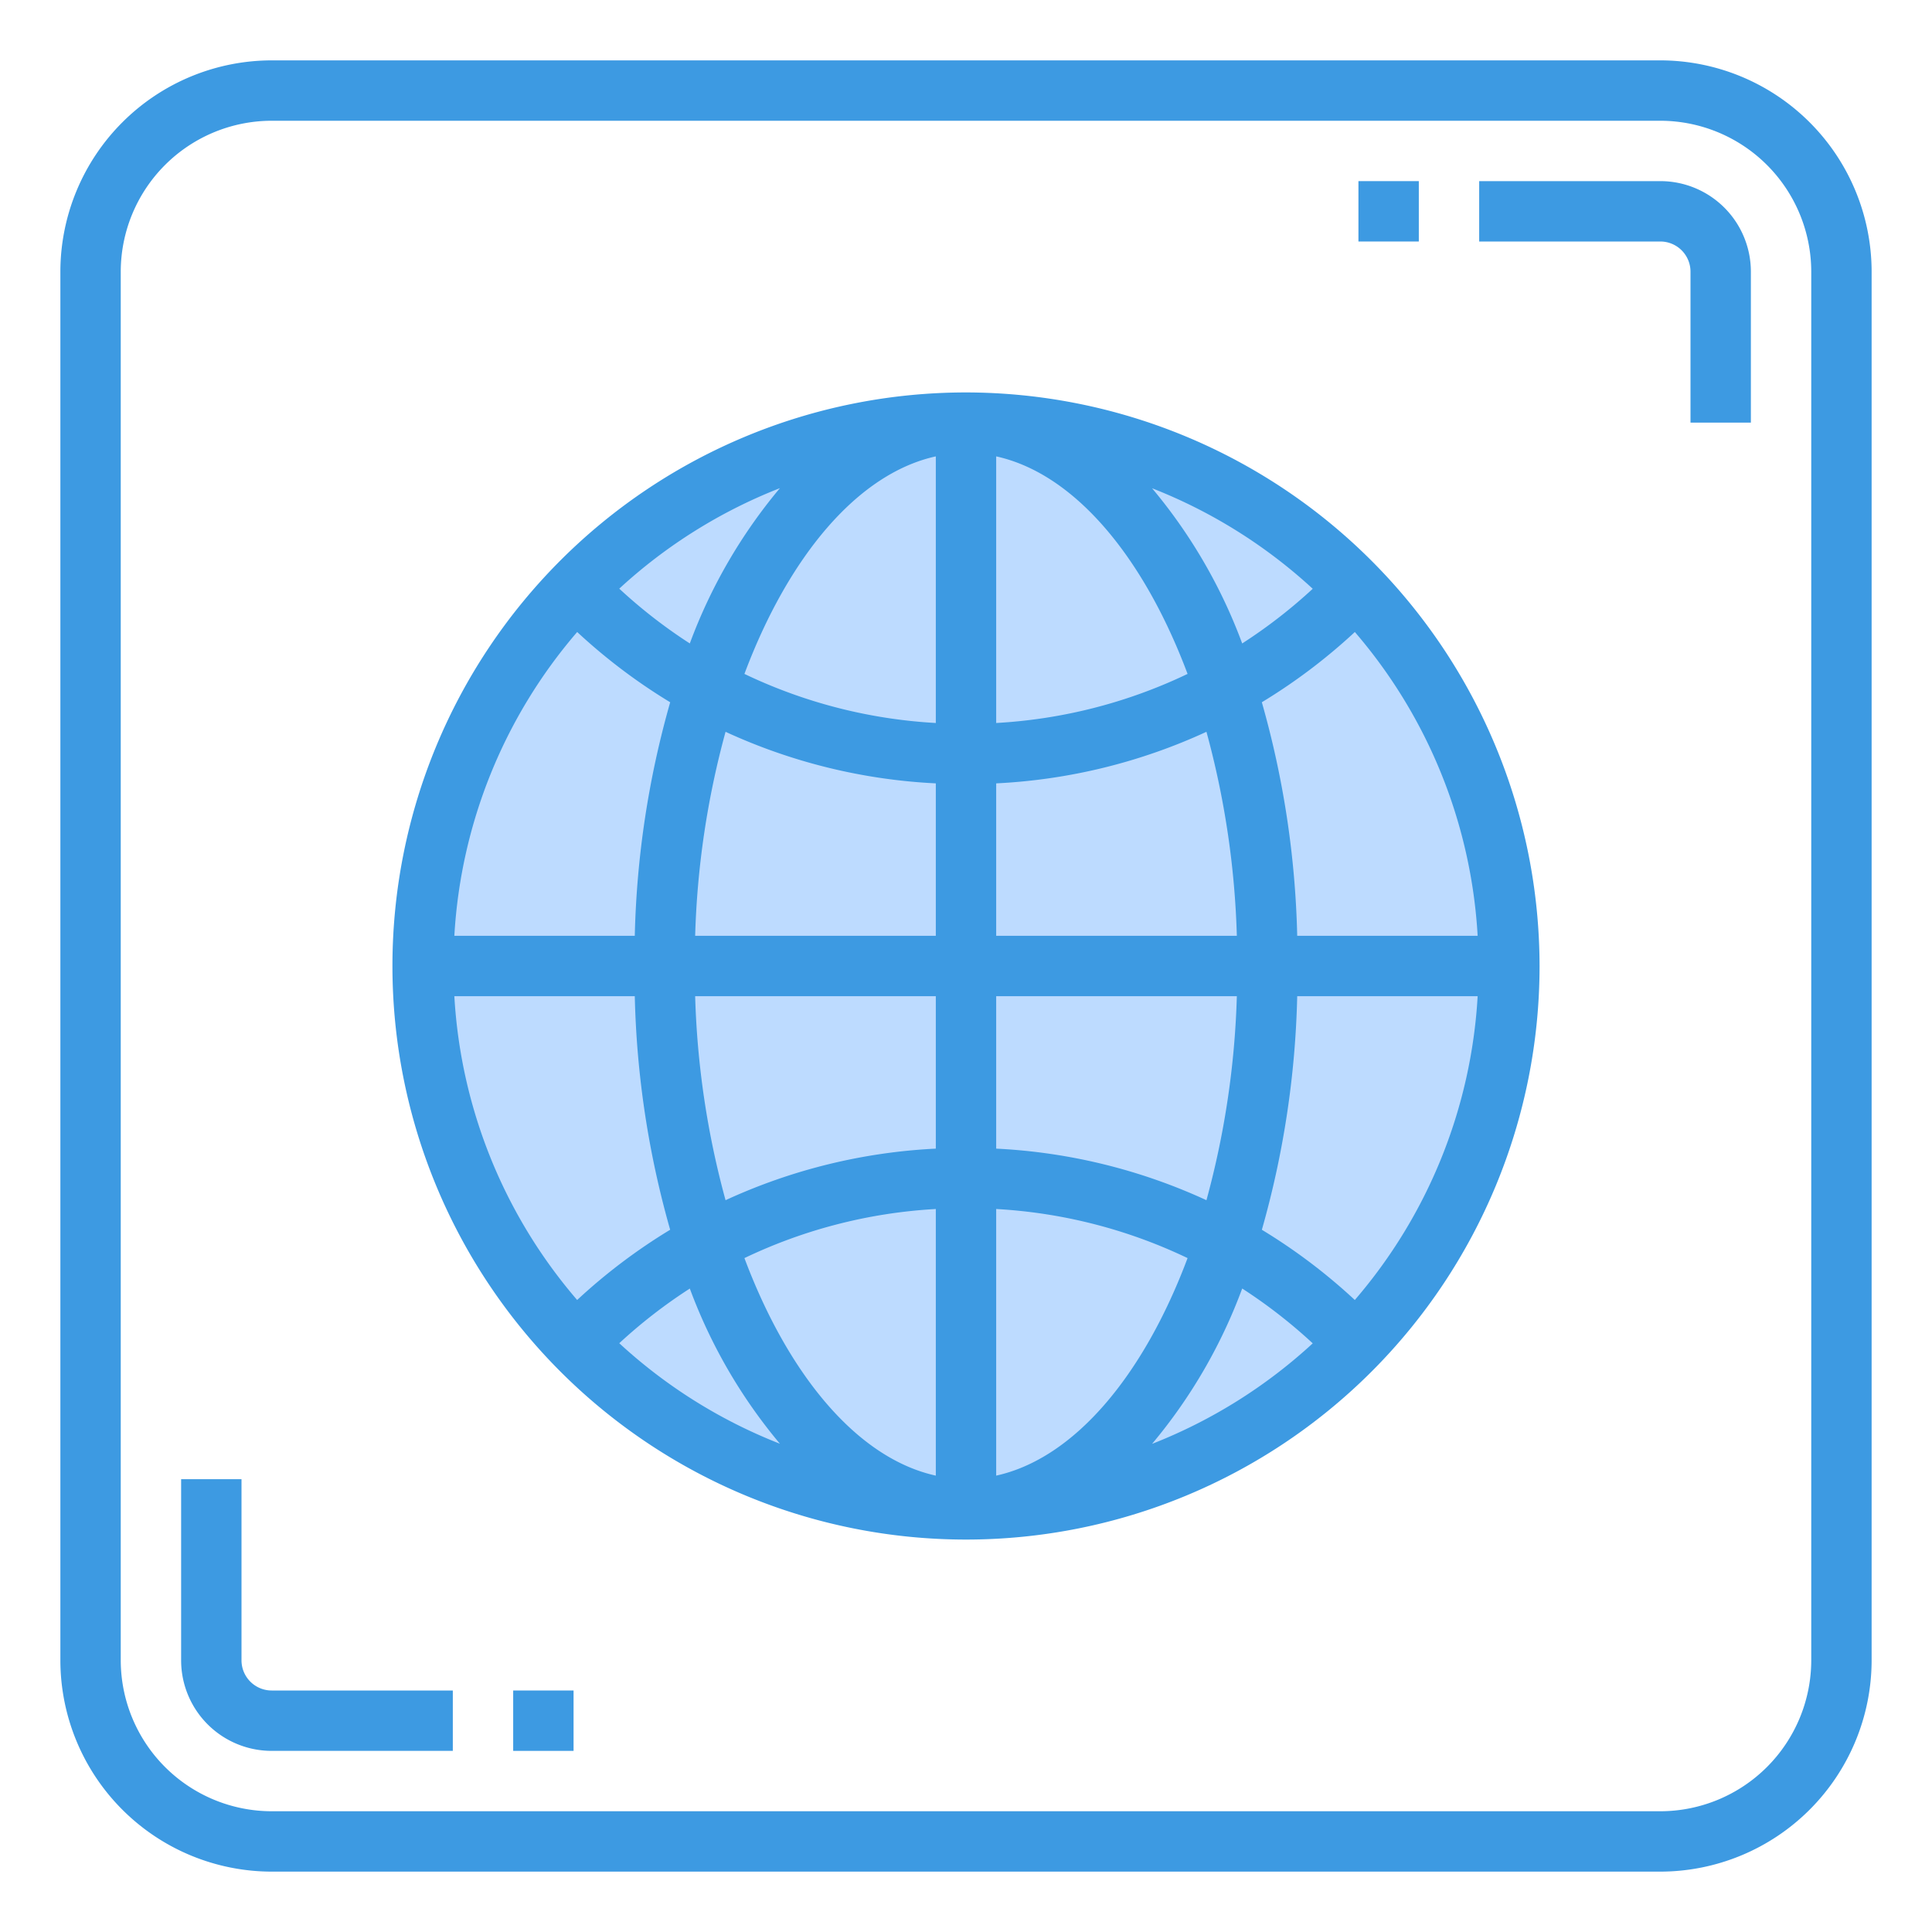 <svg viewBox="0 0 64 64" xmlns="http://www.w3.org/2000/svg">
                <g id="World-Global-Worldwide-User_Interface-Signs" data-name="World-Global-Worldwide-User Interface-Signs">
                    <g fill="#bddbff">
                        <path d="m32 39v11c-3.65 0-6.85-3.53-8.6-8.81a17.866 17.866 0 0 1 8.6-2.19z" />
                        <path
                            d="m44.95 44.5a17.951 17.951 0 0 1 -12.95 5.5c3.65 0 6.85-3.53 8.6-8.81a17.4 17.4 0 0 1 4.35 3.31z" />
                        <path d="m32 39a17.866 17.866 0 0 1 8.6 2.19c-1.75 5.28-4.95 8.81-8.6 8.81z" />
                        <path
                            d="m23.4 41.19c1.75 5.28 4.95 8.81 8.6 8.81a17.951 17.951 0 0 1 -12.95-5.5 17.4 17.4 0 0 1 4.35-3.31z" />
                        <path d="m32 32h10a29.5 29.5 0 0 1 -1.4 9.19 17.866 17.866 0 0 0 -8.6-2.19z" />
                        <path d="m32 32v7a17.866 17.866 0 0 0 -8.6 2.19 29.5 29.5 0 0 1 -1.4-9.19z" />
                        <path
                            d="m42 32h8a17.918 17.918 0 0 1 -5.05 12.5 17.4 17.4 0 0 0 -4.35-3.31 29.5 29.5 0 0 0 1.4-9.19z" />
                        <path
                            d="m22 32a29.5 29.5 0 0 0 1.4 9.19 17.4 17.4 0 0 0 -4.35 3.31 17.962 17.962 0 0 1 -5.05-12.5z" />
                        <path
                            d="m50 32h-8a29.5 29.5 0 0 0 -1.4-9.19 17.4 17.4 0 0 0 4.35-3.31 17.962 17.962 0 0 1 5.05 12.5z" />
                        <path d="m42 32h-10v-7a17.866 17.866 0 0 0 8.6-2.19 29.5 29.5 0 0 1 1.4 9.19z" />
                        <path d="m32 25v7h-10a29.5 29.5 0 0 1 1.4-9.19 17.866 17.866 0 0 0 8.6 2.19z" />
                        <path
                            d="m23.4 22.81a29.5 29.5 0 0 0 -1.4 9.19h-8a17.962 17.962 0 0 1 5.05-12.5 17.4 17.4 0 0 0 4.35 3.31z" />
                        <path d="m32 14v11a17.866 17.866 0 0 1 -8.6-2.19c1.75-5.28 4.95-8.81 8.6-8.81z" />
                        <path d="m40.6 22.81a17.866 17.866 0 0 1 -8.6 2.19v-11c3.65 0 6.85 3.53 8.6 8.81z" />
                        <path
                            d="m32 14c-3.65 0-6.85 3.53-8.6 8.81a17.4 17.4 0 0 1 -4.35-3.31 17.951 17.951 0 0 1 12.95-5.5z" />
                        <path
                            d="m32 14a17.951 17.951 0 0 1 12.95 5.5 17.4 17.4 0 0 1 -4.35 3.31c-1.75-5.28-4.95-8.81-8.6-8.81z" />
                    </g>
                    <path
                        d="m55 2h-46a7.008 7.008 0 0 0 -7 7v46a7.008 7.008 0 0 0 7 7h46a7.008 7.008 0 0 0 7-7v-46a7.008 7.008 0 0 0 -7-7zm5 53a5.006 5.006 0 0 1 -5 5h-46a5.006 5.006 0 0 1 -5-5v-46a5.006 5.006 0 0 1 5-5h46a5.006 5.006 0 0 1 5 5z"
                        fill="#3d9ae2" />
                    <path d="m8 55v-6h-2v6a3 3 0 0 0 3 3h6v-2h-6a1 1 0 0 1 -1-1z" fill="#3d9ae2" />
                    <path d="m55 6h-6v2h6a1 1 0 0 1 1 1v5h2v-5a3 3 0 0 0 -3-3z" fill="#3d9ae2" />
                    <path d="m17 56h2v2h-2z" fill="#3d9ae2" />
                    <path d="m45 6h2v2h-2z" fill="#3d9ae2" />
                    <path
                        d="m32 13a19 19 0 1 0 19 19 19.021 19.021 0 0 0 -19-19zm-1 10.95a16.837 16.837 0 0 1 -6.34-1.626c1.461-3.894 3.752-6.636 6.34-7.206zm0 2v5.05h-7.972a28.675 28.675 0 0 1 1.007-6.758 18.826 18.826 0 0 0 6.965 1.708zm0 7.05v5.05a18.826 18.826 0 0 0 -6.965 1.708 28.675 28.675 0 0 1 -1.007-6.758zm0 7.05v8.832c-2.588-.57-4.879-3.312-6.34-7.206a16.837 16.837 0 0 1 6.34-1.626zm2 0a16.837 16.837 0 0 1 6.34 1.626c-1.461 3.894-3.752 6.636-6.34 7.206zm0-2v-5.05h7.972a28.675 28.675 0 0 1 -1.007 6.758 18.826 18.826 0 0 0 -6.965-1.708zm0-7.05v-5.05a18.826 18.826 0 0 0 6.965-1.708 28.675 28.675 0 0 1 1.007 6.758zm0-7.05v-8.832c2.588.57 4.879 3.312 6.34 7.206a16.837 16.837 0 0 1 -6.34 1.626zm5.164-7.776a17 17 0 0 1 5.322 3.33 16.979 16.979 0 0 1 -2.337 1.811 17.4 17.4 0 0 0 -2.985-5.141zm-15.313 5.141a16.979 16.979 0 0 1 -2.337-1.815 17 17 0 0 1 5.322-3.33 17.4 17.4 0 0 0 -2.985 5.145zm-.65 1.948a30.772 30.772 0 0 0 -1.173 7.737h-5.977a16.9 16.9 0 0 1 4.069-10.064 18.949 18.949 0 0 0 3.08 2.327zm-1.173 9.737a30.772 30.772 0 0 0 1.172 7.737 18.949 18.949 0 0 0 -3.081 2.327 16.9 16.9 0 0 1 -4.068-10.064zm1.823 9.685a17.4 17.4 0 0 0 2.985 5.141 17 17 0 0 1 -5.322-3.33 16.979 16.979 0 0 1 2.337-1.811zm18.3 0a16.979 16.979 0 0 1 2.335 1.815 17 17 0 0 1 -5.322 3.33 17.4 17.4 0 0 0 2.985-5.145zm.65-1.948a30.772 30.772 0 0 0 1.171-7.737h5.977a16.9 16.9 0 0 1 -4.069 10.064 18.949 18.949 0 0 0 -3.08-2.327zm1.171-9.737a30.772 30.772 0 0 0 -1.172-7.737 18.949 18.949 0 0 0 3.081-2.327 16.9 16.9 0 0 1 4.068 10.064z"
                        fill="#3d9ae2" />
                </g>
            </svg>
